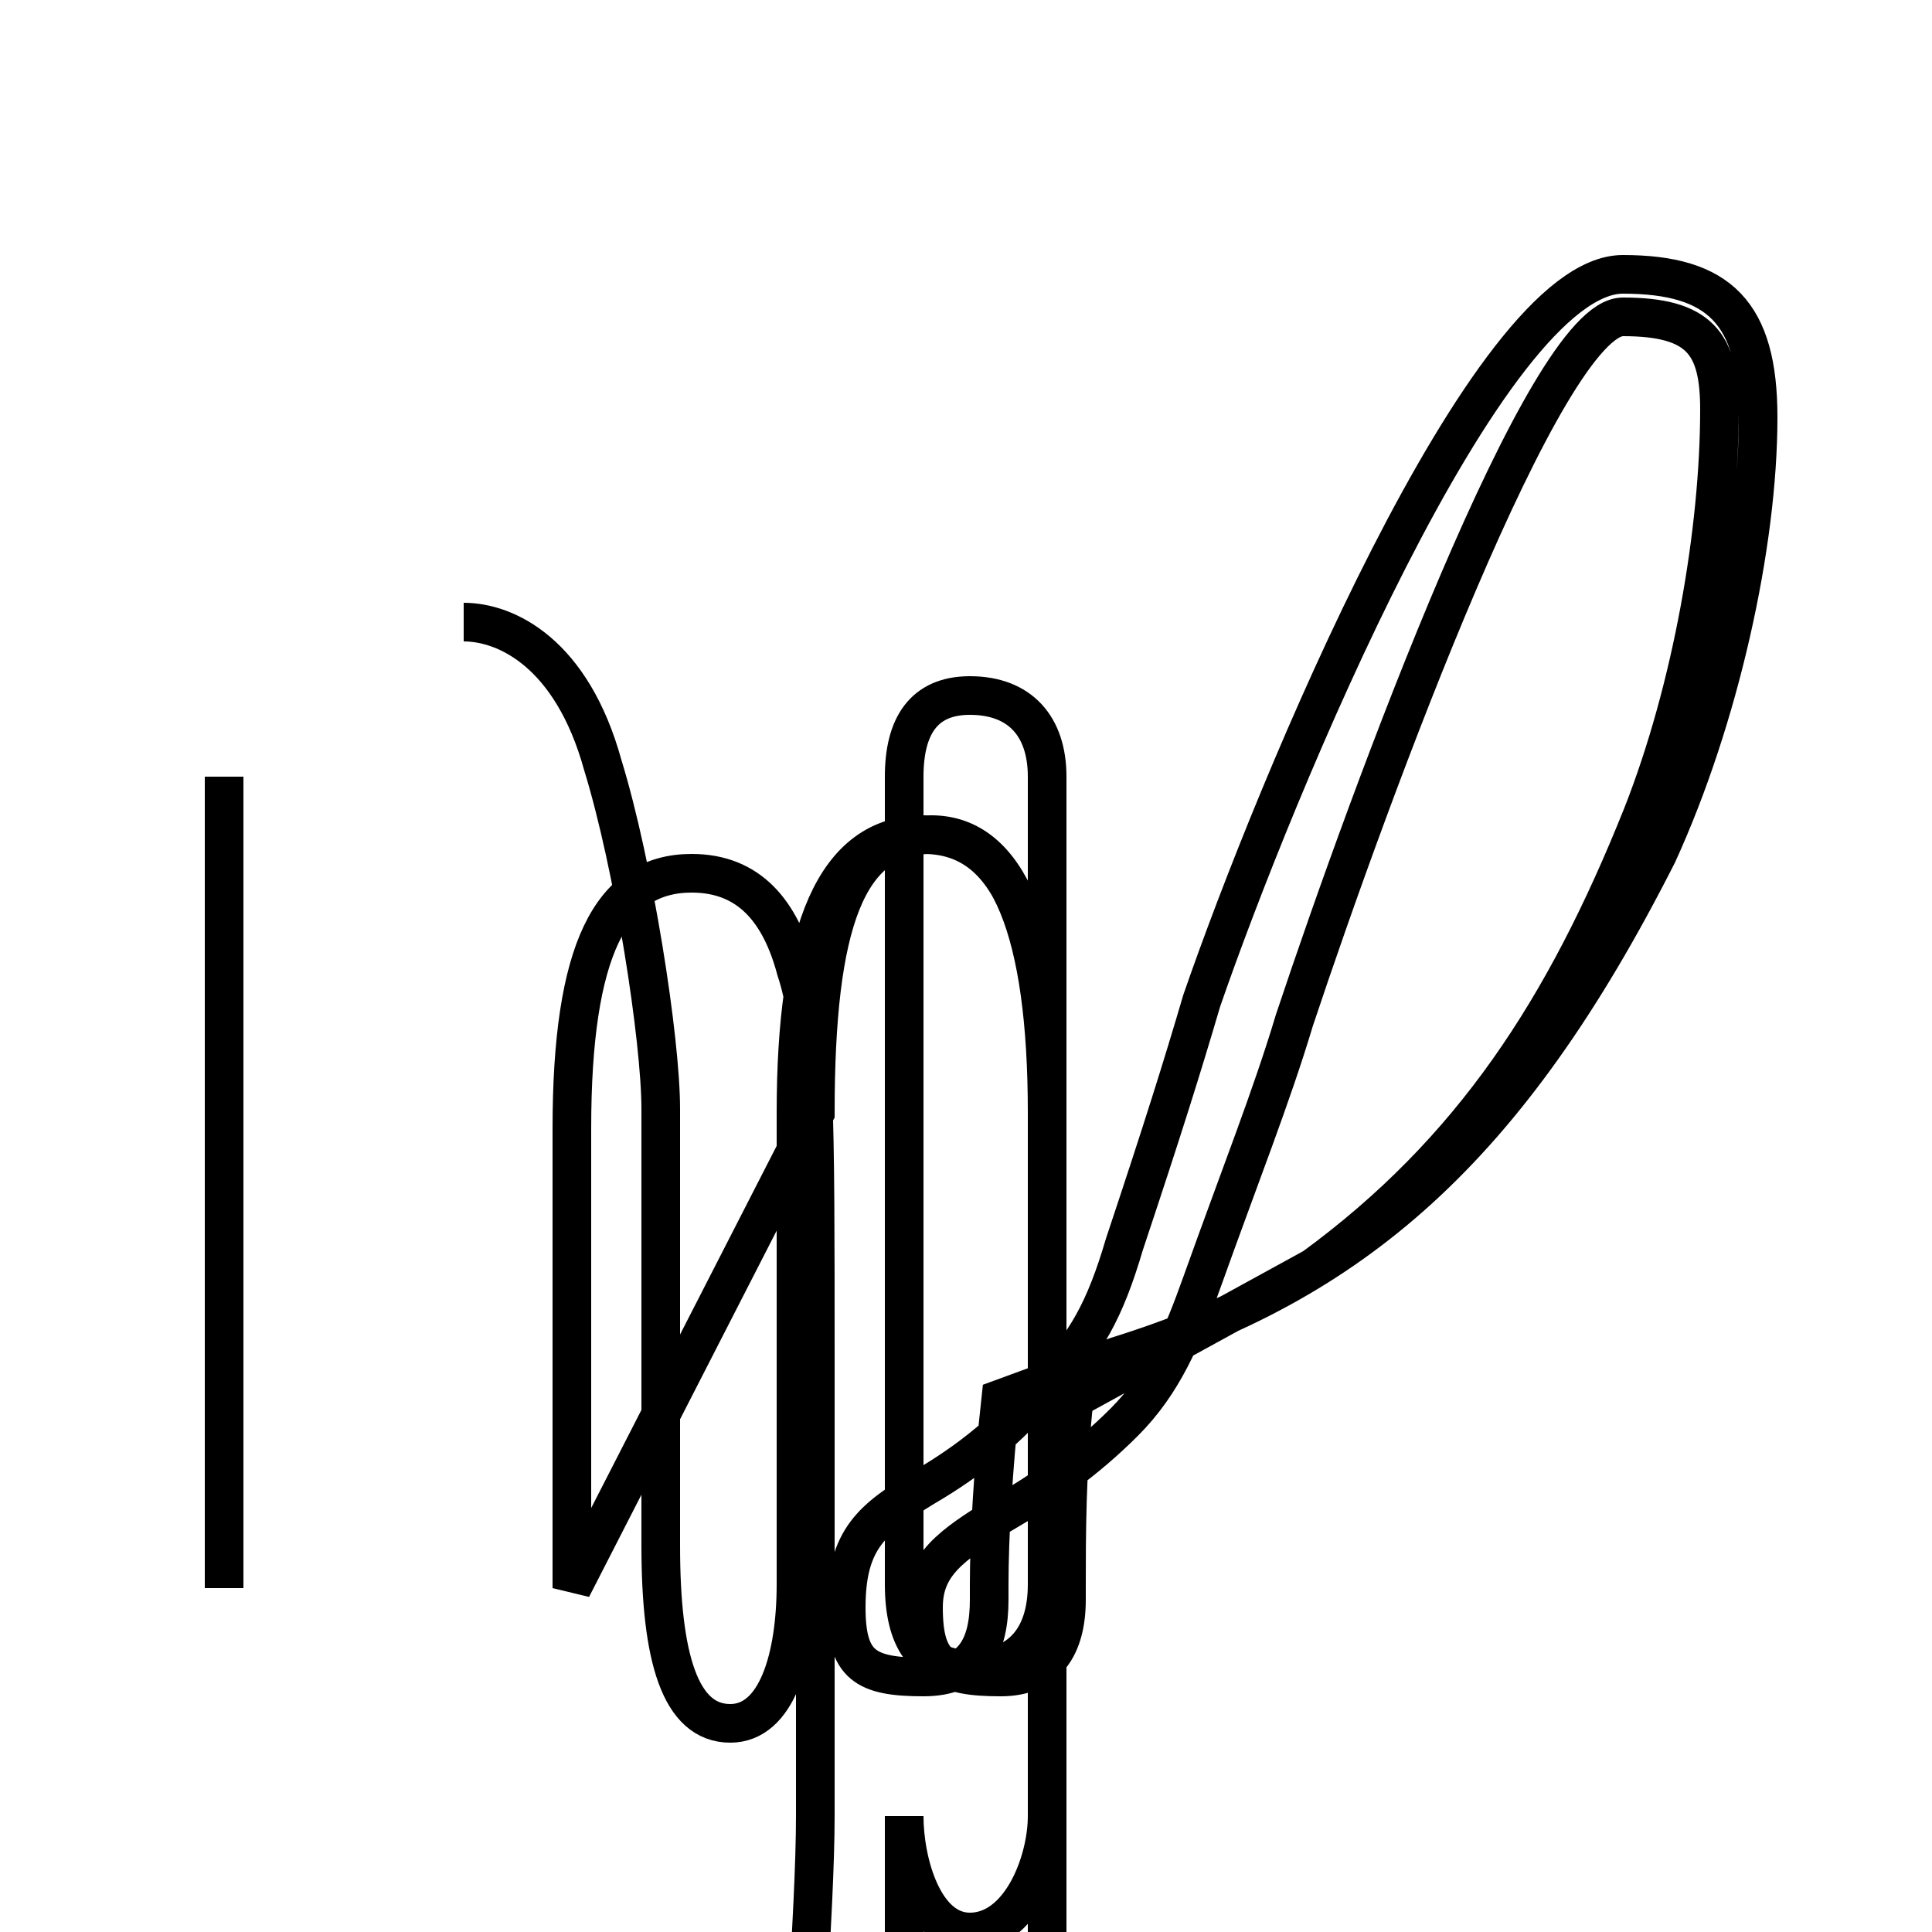 <?xml version='1.0' encoding='utf8'?>
<svg viewBox="0.0 -6.0 50.0 50.0" version="1.1" xmlns="http://www.w3.org/2000/svg">
<rect x="0.0" y="-6.0" width="50.0" height="50.0" fill="#808080" stroke="none"/>
<rect x="-1000" y="-1000" width="2000" height="2000" stroke="white" fill="white"/>
<g style="fill:white;stroke:#000000;  stroke-width:1">
<path d="M 28.9 -8.9 C 35.0 -10.8 39.0 -14.2 42.9 -21.9 C 44.5 -25.4 45.5 -29.9 45.5 -33.2 C 45.5 -35.9 44.5 -36.9 42.0 -36.9 C 38.5 -36.9 33.0 -23.6 31.1 -18.1 C 30.6 -16.4 30.1 -14.8 29.1 -11.8 C 28.6 -10.1 28.1 -9.2 27.1 -8.2 C 26.1 -7.0 25.1 -6.2 23.9 -5.5 C 22.6 -4.7 21.9 -4.2 21.9 -2.4 C 21.9 -0.9 22.4 -0.6 23.9 -0.6 C 25.2 -0.6 25.6 -1.4 25.6 -2.6 L 25.6 -3.0 C 25.6 -4.2 25.7 -6.0 25.9 -7.8 Z M 14.8 -2.9 L 14.8 -14.8 C 14.8 -19.4 15.8 -21.4 17.9 -21.4 C 19.4 -21.4 20.2 -20.4 20.6 -18.9 C 21.1 -17.4 21.1 -15.2 21.1 -8.8 C 21.1 -2.9 21.1 -1.1 21.1 2.9 L 21.1 3.0 C 21.1 4.2 21.0 6.0 20.9 7.8 L 20.9 15.2 C 20.9 19.6 21.9 21.4 24.1 21.4 C 26.1 21.4 27.1 20.1 27.1 15.3 L 27.1 -23.9 C 27.1 -25.2 26.4 -26.0 25.1 -26.0 C 23.9 -26.0 23.4 -25.2 23.4 -23.9 L 23.4 -3.0 C 23.4 -1.6 23.9 -0.8 25.1 -0.8 C 26.4 -0.8 27.1 -1.6 27.1 -3.0 L 27.1 -15.2 C 27.1 -19.9 26.1 -22.4 24.1 -22.4 C 21.9 -22.4 21.1 -20.1 21.1 -15.2 Z M 5.8 -23.9 L 5.8 -2.9 M 12.0 -27.9 C 13.1 -27.9 14.8 -27.1 15.6 -24.2 C 16.4 -21.6 17.1 -17.1 17.1 -15.3 C 17.1 -13.6 17.1 -6.8 17.1 -4.0 C 17.1 -1.1 17.6 0.6 18.9 0.6 C 20.1 0.6 20.6 -1.1 20.6 -3.0 L 20.6 -15.2 C 20.6 -19.9 21.6 -22.4 23.9 -22.4 C 26.1 -22.4 27.1 -20.1 27.1 -15.2 L 27.1 3.0 C 27.1 4.2 26.4 6.0 25.1 6.0 C 23.9 6.0 23.4 4.2 23.4 3.0 L 23.4 23.9 M 34.0 -11.2 C 38.1 -14.2 40.5 -17.9 42.5 -22.9 C 43.8 -26.2 44.5 -30.3 44.5 -33.4 C 44.5 -35.1 44.0 -35.8 42.0 -35.8 C 40.0 -35.8 35.5 -23.6 33.5 -17.6 C 32.9 -15.6 32.1 -13.6 31.1 -10.8 C 30.6 -9.4 30.1 -8.2 29.1 -7.2 C 28.1 -6.2 27.1 -5.5 25.9 -4.8 C 24.6 -4.0 23.9 -3.5 23.9 -2.4 C 23.9 -0.9 24.4 -0.6 25.9 -0.6 C 27.1 -0.6 27.6 -1.4 27.6 -2.6 L 27.6 -3.0 C 27.6 -4.2 27.6 -6.0 27.8 -7.8 Z M 12.0 -27.9 C 13.1 -27.9 14.8 -27.1 15.6 -24.2 C 16.4 -21.6 17.1 -17.1 17.1 -15.3 C 17.1 -13.6 17.1 -6.8 17.1 -4.0 C 17.1 -1.1 17.6 0.6 18.9 0.6 C 20.1 0.6 20.6 -1.1 20.6 -3.0 L 20.6 -15.2 C 20.6 -19.9 21.6 -22.4 23.9 -22.4 C 26.1 -22.4 27.1 -20.1 27.1 -15.2 L 27.1 3.0 C 27.1 4.2 26.4 6.0 25.1 6.0 C 23.9 6.0 23.4 4.2 23.4 3.0 L 23.4 23.9 M 34.0 -11.2 C 38.1 -14.2 40.5 -17.9 42.5 -22.9 C 43.8 -26.2 44.5 -30.3 44.5 -33.4 C 44.5 -35.1 44.0 -35.8 42.0 -35.8 C 40.0 -35.8 35.5 -23.6 33.5 -17.6 C 32.9 -15.6 32.1 -13.6 31.1 -10.8 C 30.6 -9.4 30.1 -8.2 29.1 -7.2 C 28.1 -6.2 27.1 -5.5 25.9 -4.8 C 24.6 -4.0 23.9 -3.5 23.9 -2.4 C 23.9 -0.9 24.4 -0.6 25.9 -0.6 C 27.1 -0.6 27.6 -1.4 27.6 -2.6 L 27.6 -3.0 C 27.6 -4.2 27.6 -6.0 27.8 -7.8 Z" transform="translate(0.0, 38.0)" />
</g>
</svg>
